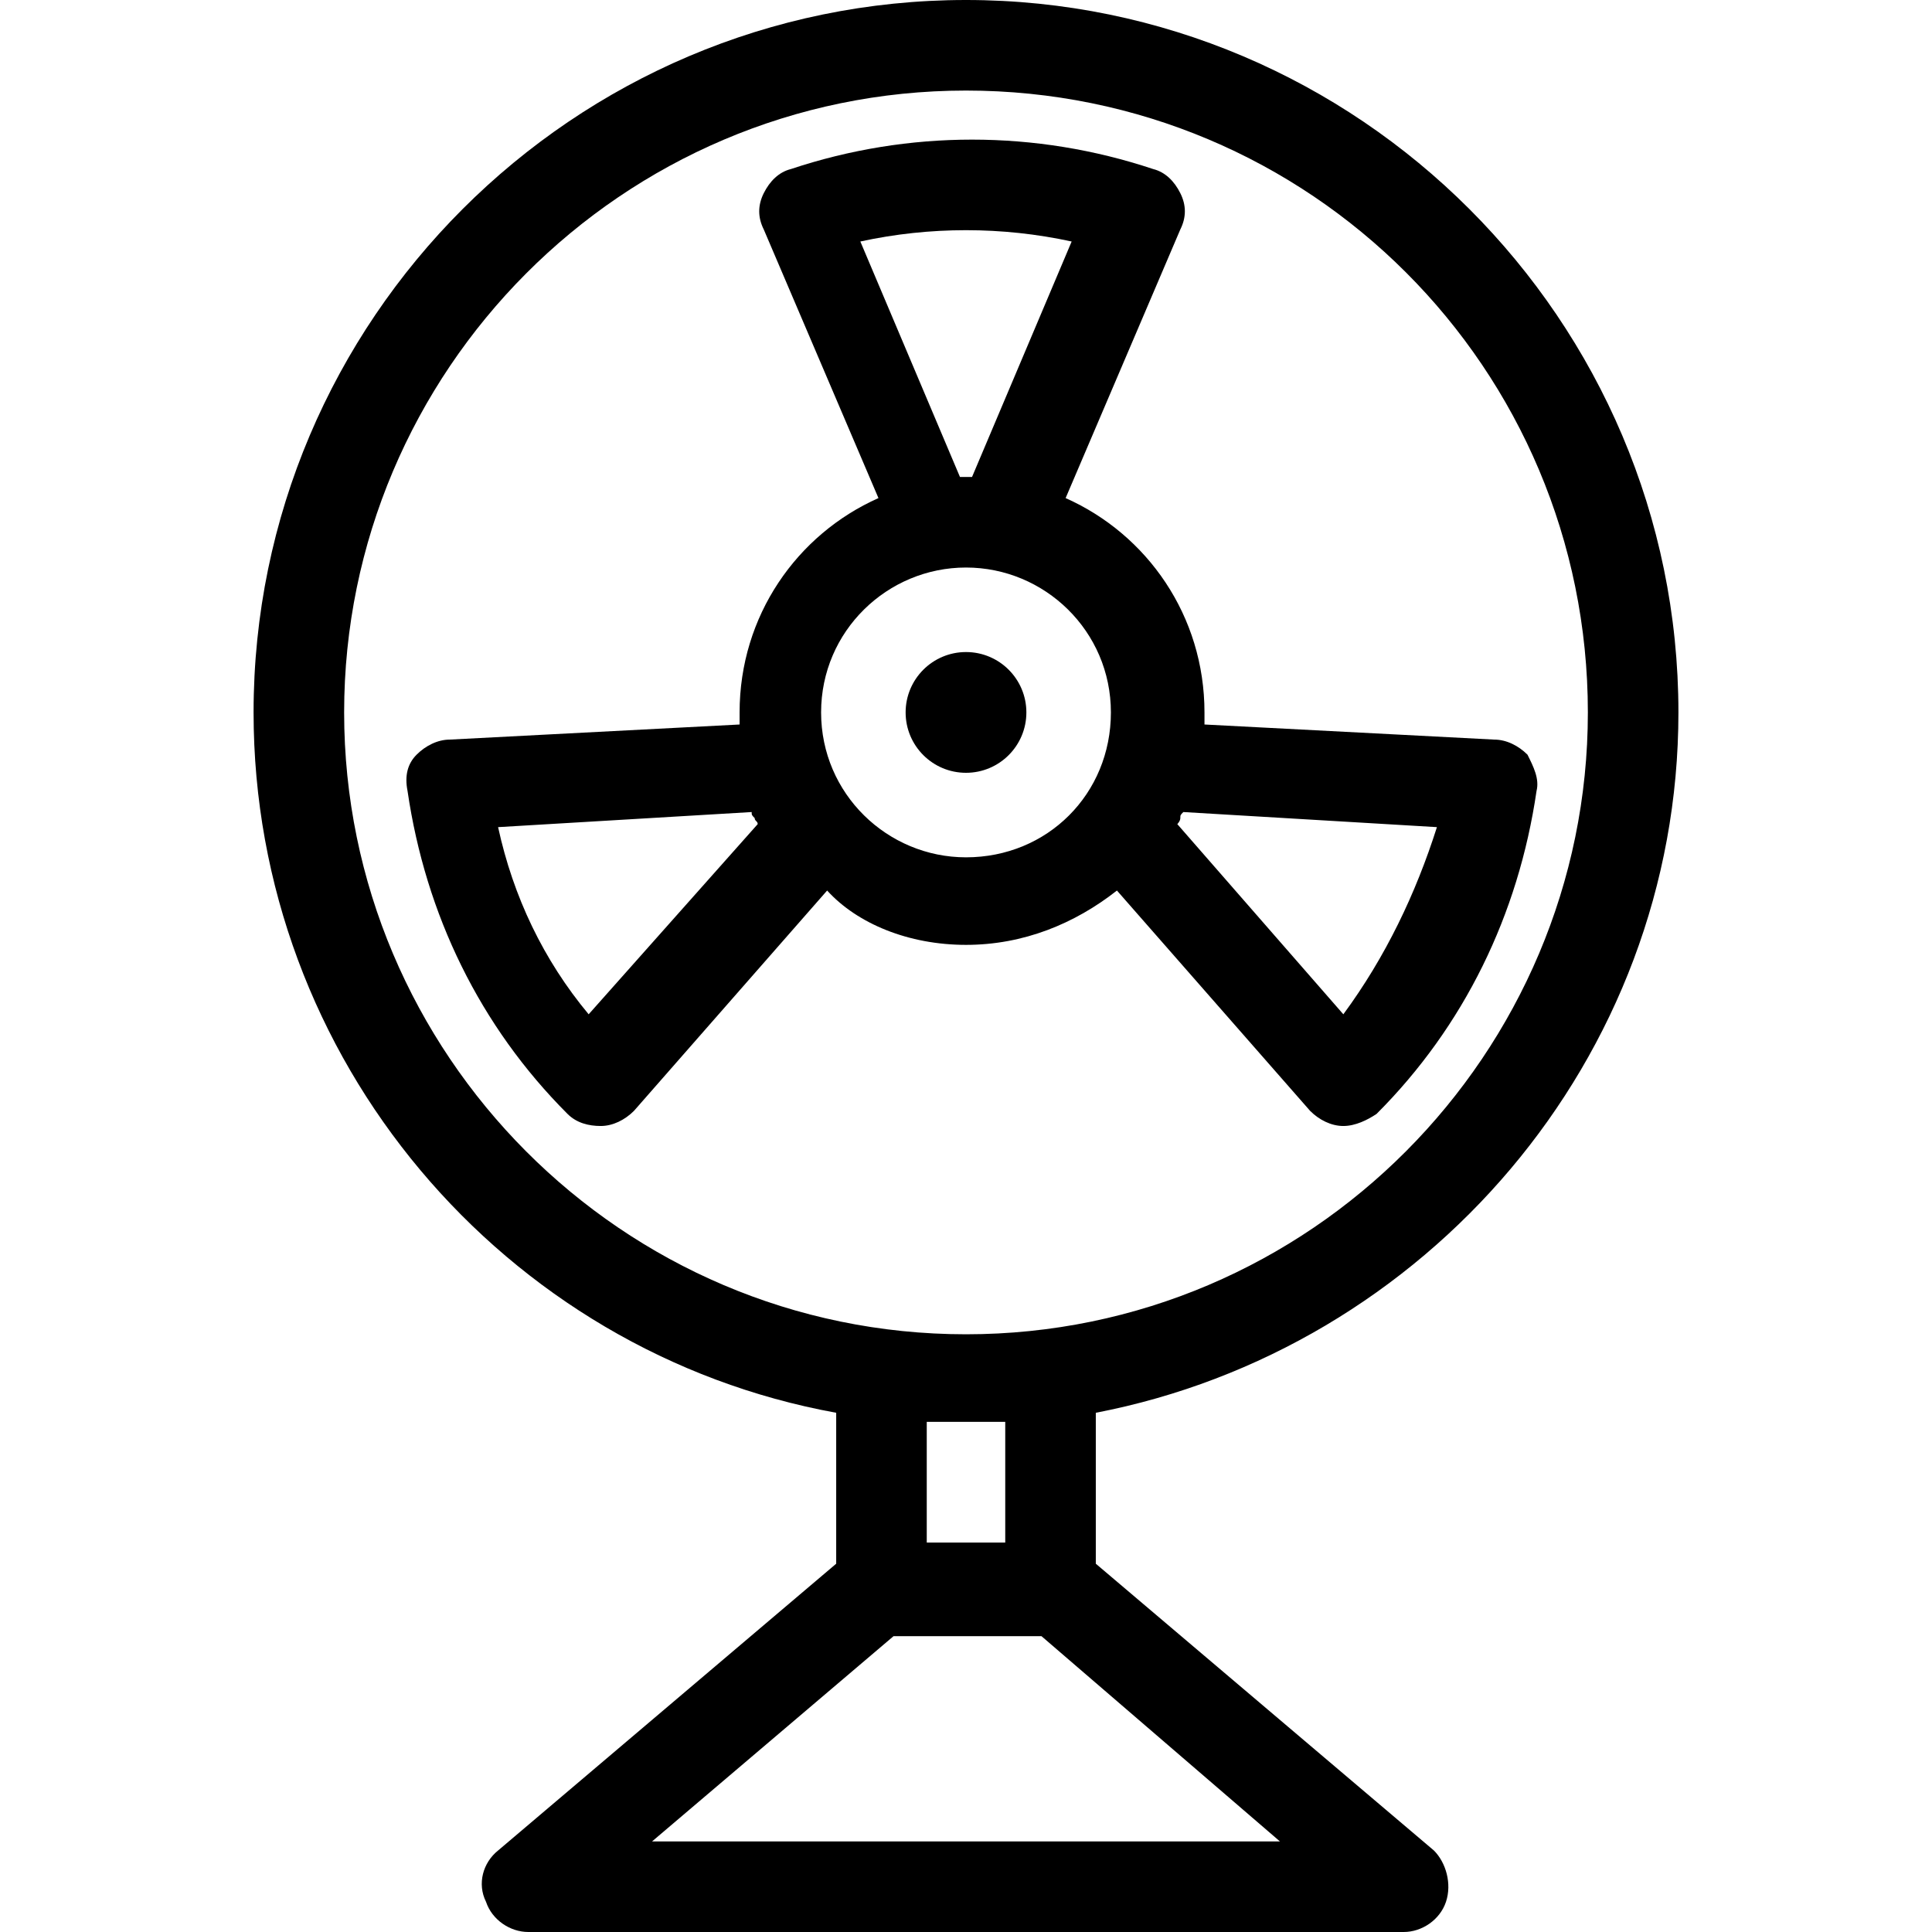 <?xml version="1.0" encoding="utf-8"?>
<!-- Generator: Adobe Illustrator 19.0.1, SVG Export Plug-In . SVG Version: 6.00 Build 0)  -->
<svg version="1.1" id="Layer_1" xmlns="http://www.w3.org/2000/svg" xmlns:xlink="http://www.w3.org/1999/xlink" x="0px" y="0px"
	 viewBox="-273 365 64 64" style="enable-background:new -273 365 64 64;" xml:space="preserve">
<g>
	<path d="M-217.4,388.6c0-13-10.6-23.6-23.6-23.6s-23.6,10.6-23.6,23.6c0,11.5,8.3,21.2,19.3,23.2v5l-11.2,9.5
		c-0.5,0.4-0.7,1.1-0.4,1.7c0.2,0.6,0.8,1,1.4,1h29c0.6,0,1.2-0.4,1.4-1c0.2-0.6,0-1.3-0.4-1.7l-11.2-9.5v-5
		C-225.8,409.7-217.4,400.1-217.4,388.6z M-261.6,388.6c0-11.3,9.2-20.6,20.6-20.6s20.6,9.2,20.6,20.6c0,11.3-9.2,20.6-20.6,20.6
		S-261.6,399.9-261.6,388.6z M-251.4,426l8-6.8h4.9l7.9,6.8H-251.4z M-239.7,412.1v4h-2.6v-4H-239.7z"/>
	<circle cx="-241" cy="388.6" r="2"/>
	<path d="M-241,396.3c1.9,0,3.6-0.7,5-1.8l6.4,7.3c0.3,0.3,0.7,0.5,1.1,0.5c0,0,0,0,0,0c0.4,0,0.8-0.2,1.1-0.4
		c2.9-2.9,4.7-6.6,5.3-10.7c0.1-0.4-0.1-0.8-0.3-1.2c-0.3-0.3-0.7-0.5-1.1-0.5l-9.6-0.5c0-0.1,0-0.3,0-0.4c0-3.2-1.9-5.9-4.6-7.1
		l3.8-8.9c0.2-0.4,0.2-0.8,0-1.2c-0.2-0.4-0.5-0.7-0.9-0.8c-3.9-1.3-8.1-1.3-12,0c-0.4,0.1-0.7,0.4-0.9,0.8c-0.2,0.4-0.2,0.8,0,1.2
		l3.8,8.9c-2.7,1.2-4.6,3.9-4.6,7.1c0,0.1,0,0.3,0,0.4l-9.6,0.5c-0.4,0-0.8,0.2-1.1,0.5c-0.3,0.3-0.4,0.7-0.3,1.2
		c0.6,4.1,2.4,7.8,5.3,10.7c0.3,0.3,0.7,0.4,1.1,0.4c0,0,0,0,0,0c0.4,0,0.8-0.2,1.1-0.5l6.4-7.3C-244.6,395.6-242.9,396.3-241,396.3
		z M-228.5,398.6l-5.5-6.3c0,0,0.1-0.1,0.1-0.2c0-0.1,0-0.1,0.1-0.2l8.4,0.5C-226.1,394.6-227.1,396.7-228.5,398.6z M-241.2,380.8
		l-3.3-7.8c2.3-0.5,4.7-0.5,7,0l-3.3,7.8c-0.1,0-0.1,0-0.2,0S-241.1,380.8-241.2,380.8z M-241,383.8c2.6,0,4.8,2.1,4.8,4.8
		s-2.1,4.8-4.8,4.8c-2.6,0-4.8-2.1-4.8-4.8S-243.6,383.8-241,383.8z M-253.5,398.6c-1.5-1.8-2.5-3.9-3-6.2l8.4-0.5
		c0,0.1,0,0.1,0.1,0.2c0,0.1,0.1,0.1,0.1,0.2L-253.5,398.6z"/>
</g>
</svg>
